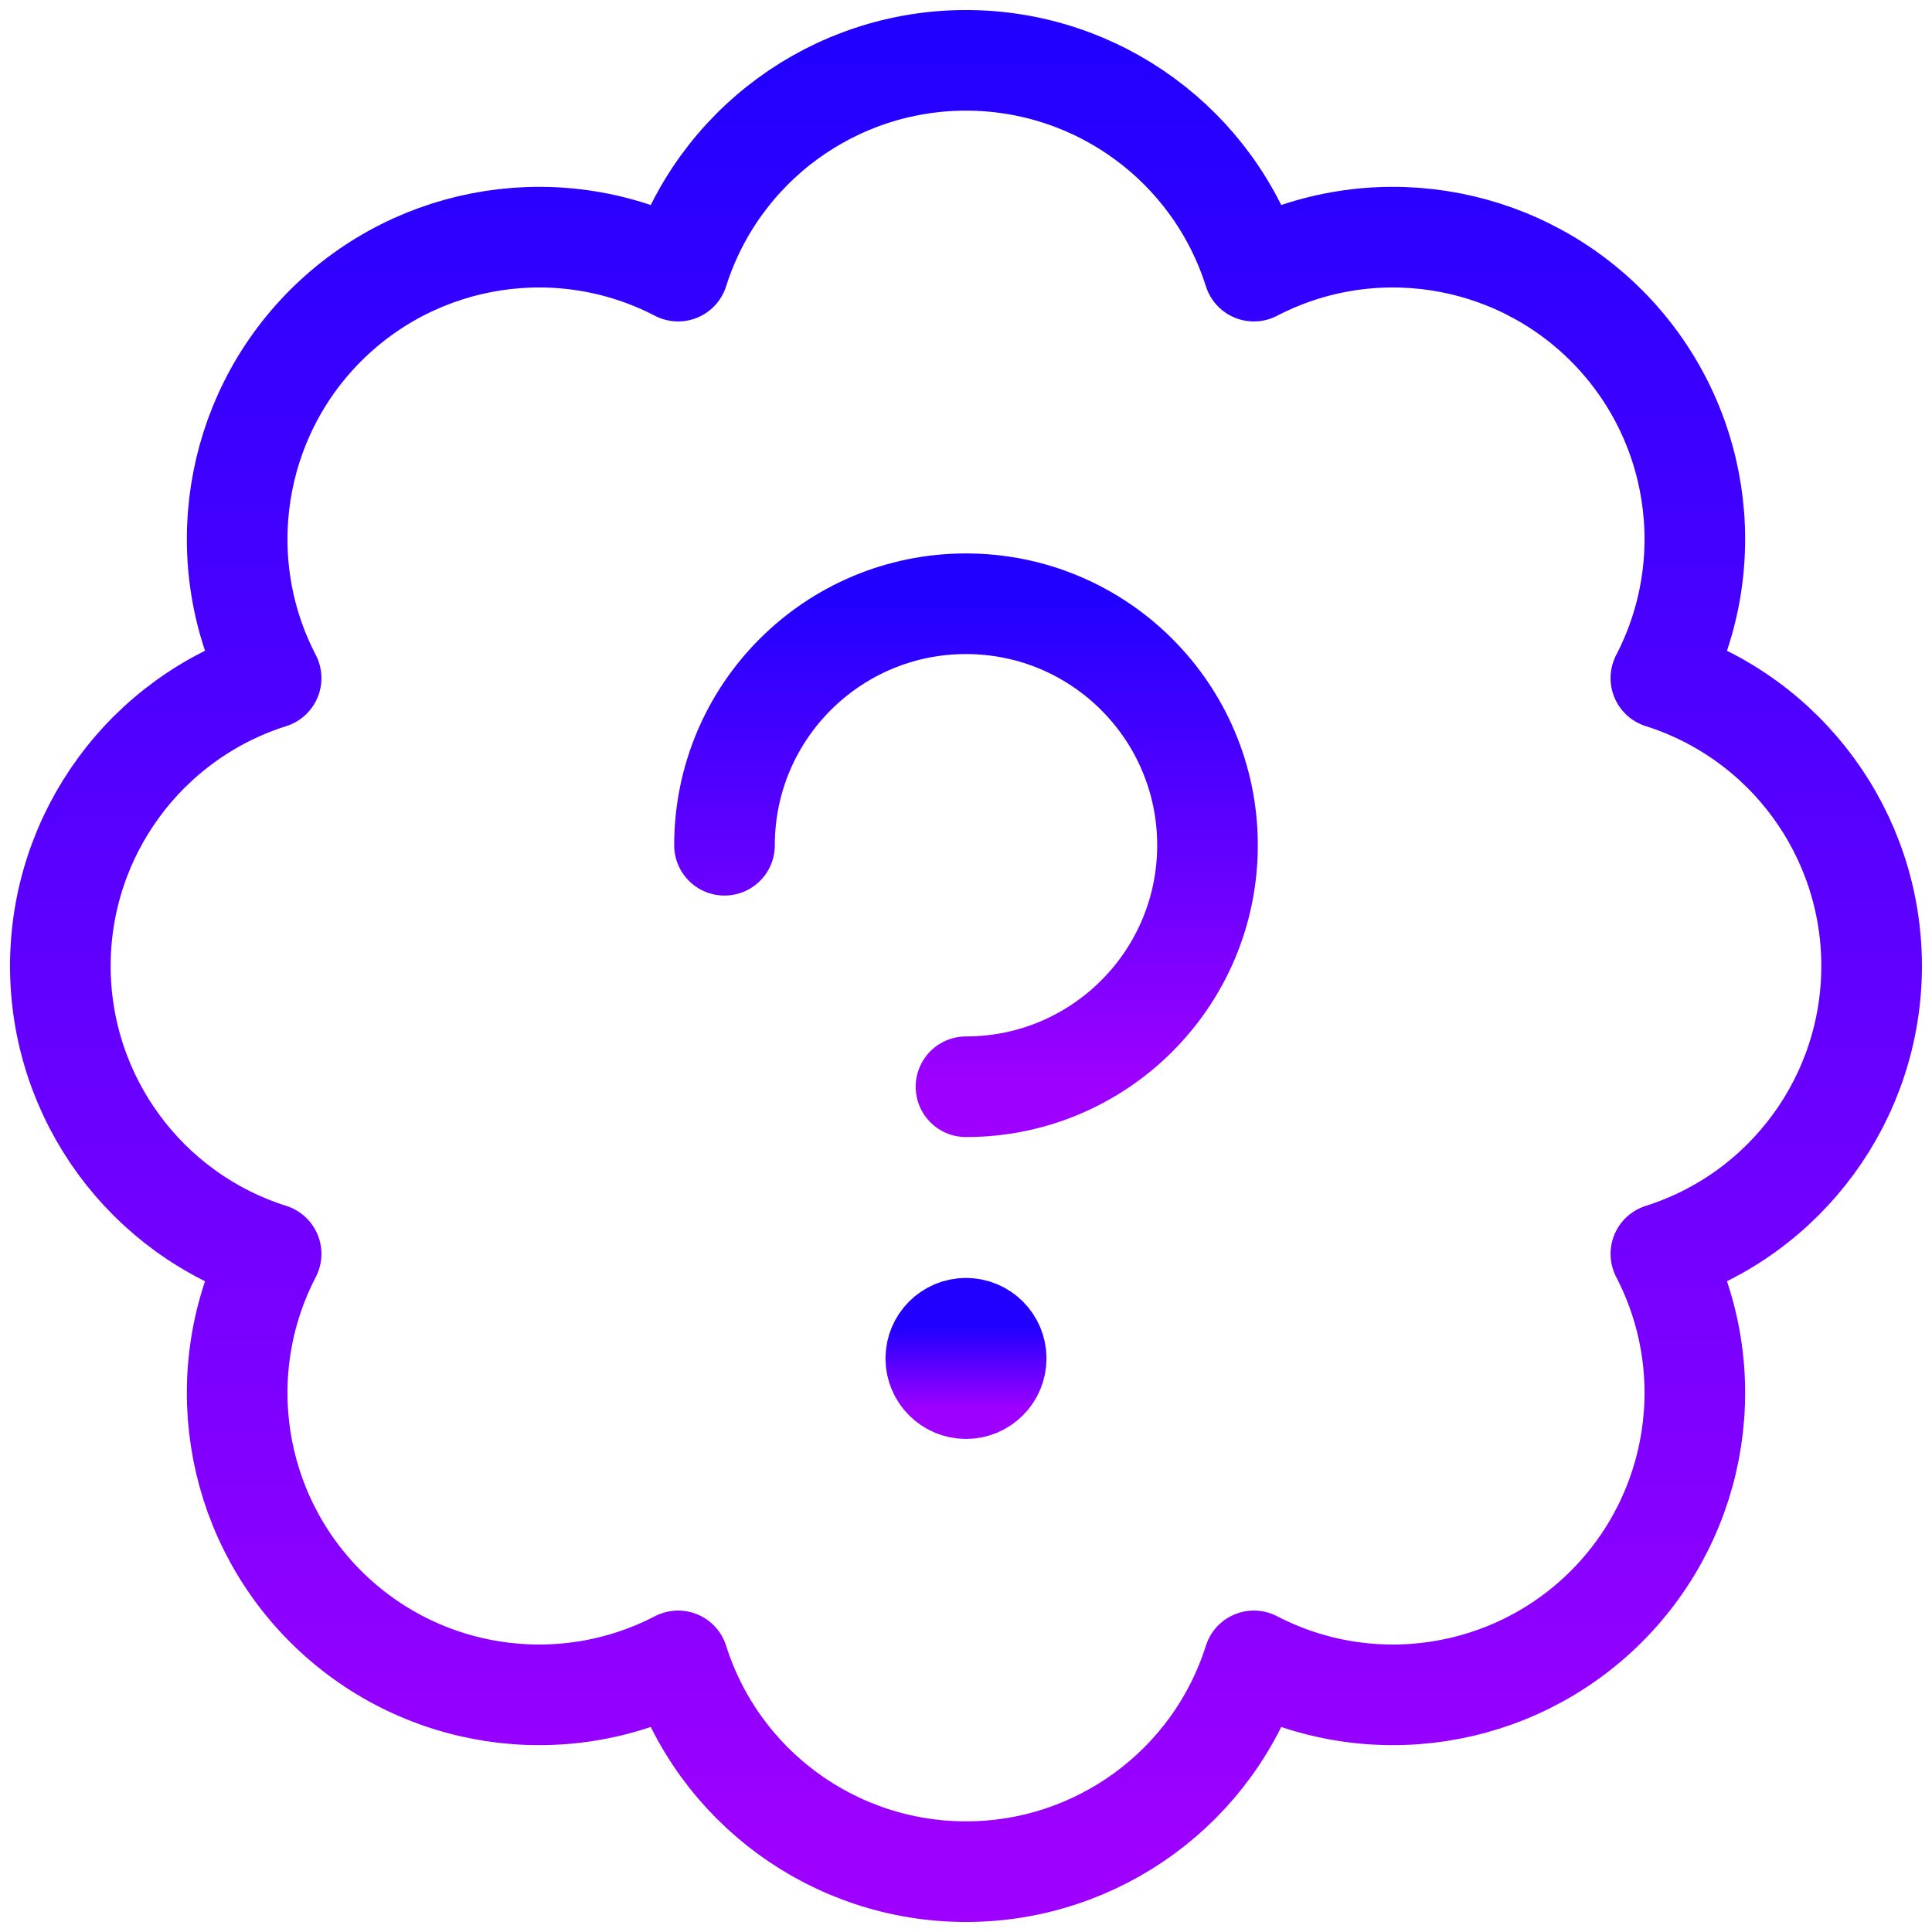 <svg width="48" height="48" viewBox="0 0 48 48" fill="none" xmlns="http://www.w3.org/2000/svg">
<path d="M24 33C23.586 33 23.25 33.336 23.25 33.75C23.25 34.164 23.586 34.5 24 34.5C24.414 34.5 24.75 34.164 24.75 33.75C24.75 33.336 24.414 33 24 33" stroke="url(#paint0_linear)" stroke-width="2.5" stroke-linecap="round" stroke-linejoin="round"/>
<path d="M18 21C18 17.686 20.686 15 24 15C27.314 15 30 17.686 30 21C30 24.314 27.314 27 24 27" stroke="url(#paint1_linear)" stroke-width="2.5" stroke-linecap="round" stroke-linejoin="round"/>
<path fill-rule="evenodd" clip-rule="evenodd" d="M46.5 24C46.5 20.73 44.382 17.836 41.264 16.848C42.771 13.946 42.223 10.402 39.911 8.089C37.598 5.777 34.054 5.229 31.152 6.736C30.165 3.618 27.271 1.499 24 1.499C20.729 1.499 17.835 3.618 16.848 6.736C13.946 5.229 10.402 5.777 8.089 8.089C5.777 10.402 5.229 13.946 6.736 16.848C3.618 17.835 1.499 20.729 1.499 24C1.499 27.271 3.618 30.165 6.736 31.152C5.229 34.054 5.777 37.598 8.089 39.911C10.402 42.223 13.946 42.771 16.848 41.264C17.835 44.382 20.729 46.501 24 46.501C27.271 46.501 30.165 44.382 31.152 41.264C34.054 42.771 37.598 42.223 39.911 39.911C42.223 37.598 42.771 34.054 41.264 31.152C44.381 30.164 46.5 27.27 46.5 24Z" stroke="url(#paint2_linear)" stroke-width="2.5" stroke-linecap="round" stroke-linejoin="round"/>
<defs>
<linearGradient id="paint0_linear" x1="24.25" y1="33" x2="24.25" y2="35" gradientUnits="userSpaceOnUse">
<stop stop-color="#2200FF"/>
<stop offset="1" stop-color="#9E00FF"/>
</linearGradient>
<linearGradient id="paint1_linear" x1="24" y1="15" x2="24" y2="27" gradientUnits="userSpaceOnUse">
<stop stop-color="#2200FF"/>
<stop offset="1" stop-color="#9E00FF"/>
</linearGradient>
<linearGradient id="paint2_linear" x1="23.999" y1="1.499" x2="23.999" y2="46.501" gradientUnits="userSpaceOnUse">
<stop stop-color="#2200FF"/>
<stop offset="1" stop-color="#9E00FF"/>
</linearGradient>
</defs>
</svg>

